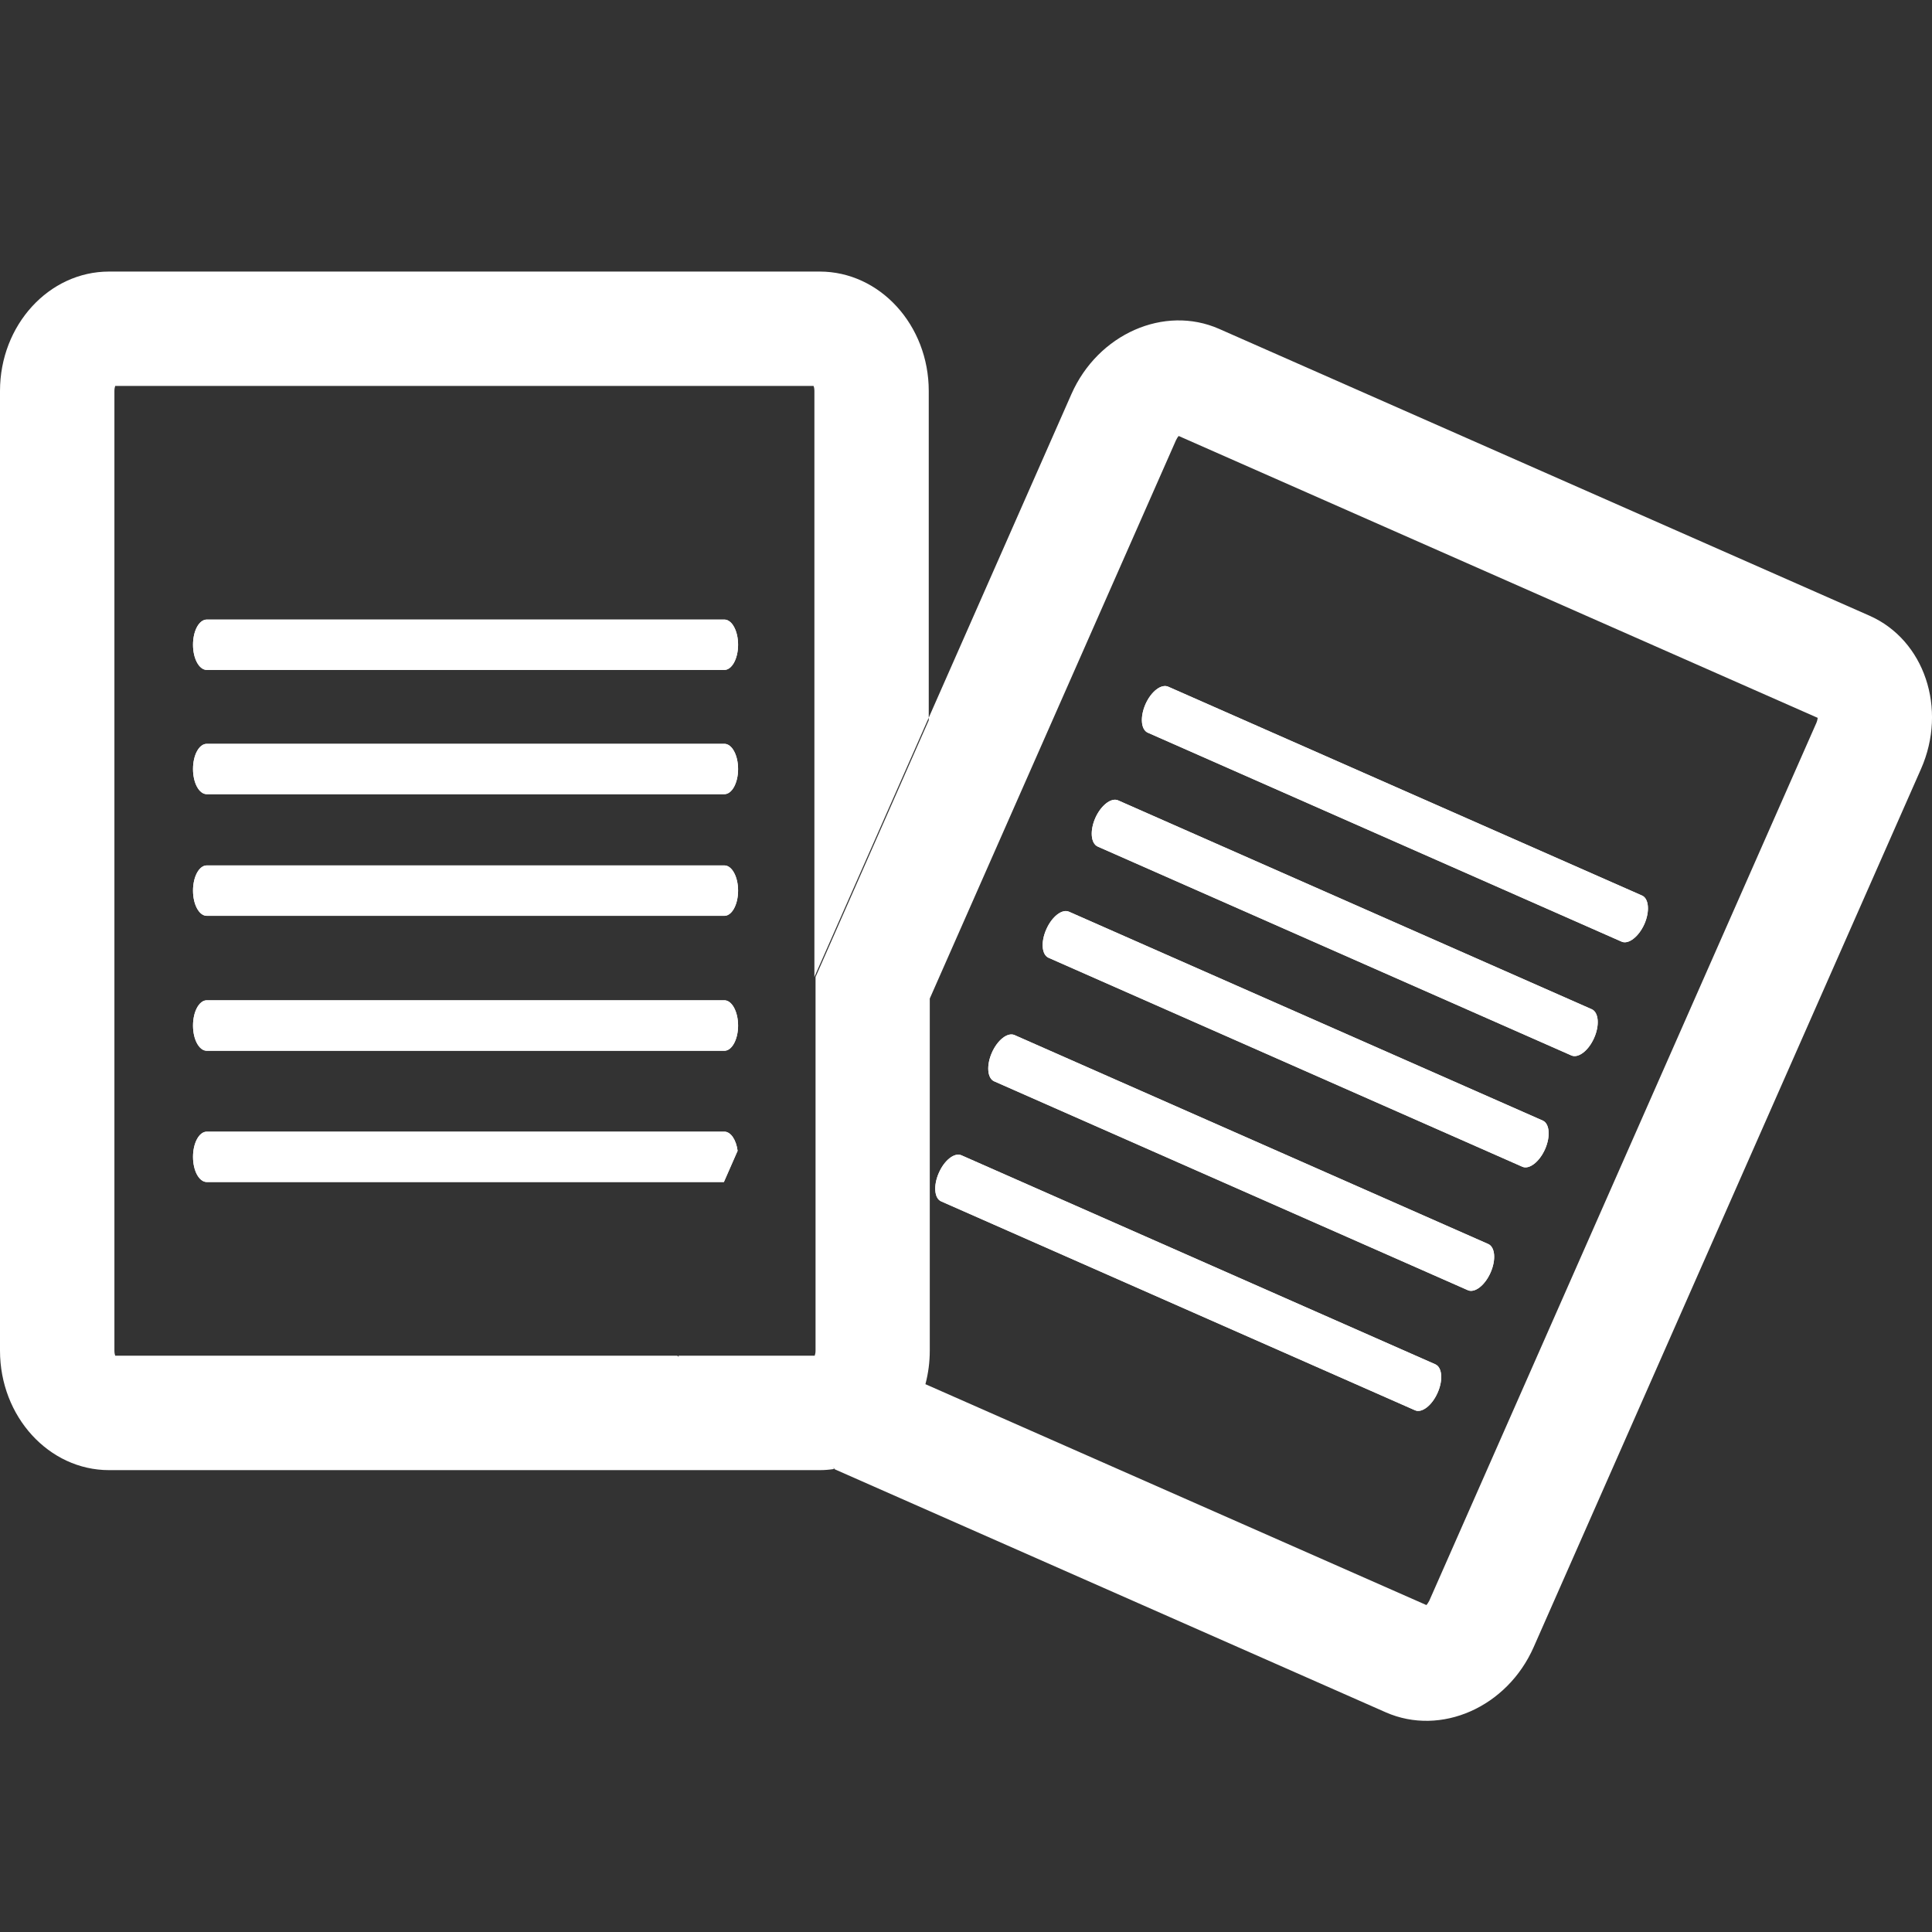 <?xml version="1.0" encoding="utf-8"?>
<!-- Generator: Adobe Illustrator 15.1.0, SVG Export Plug-In . SVG Version: 6.00 Build 0)  -->
<!DOCTYPE svg PUBLIC "-//W3C//DTD SVG 1.1//EN" "http://www.w3.org/Graphics/SVG/1.1/DTD/svg11.dtd">
<svg version="1.1" id="Layer_1" xmlns="http://www.w3.org/2000/svg" xmlns:xlink="http://www.w3.org/1999/xlink" x="0px" y="0px"
	 width="32px" height="32px" viewBox="0 0 32 32" enable-background="new 0 0 32 32" xml:space="preserve">
<rect x="0" y="0" width="32" height="32" fill="#333333" stroke="none"/>
<g>
	<g>
		<path fill="#FFFFFF" d="M19.012,12.136l7.848,3.461c0.112,0.049,0.281-0.08,0.376-0.291c0.093-0.212,0.074-0.424-0.039-0.473
			l-7.847-3.459c-0.116-0.051-0.283,0.078-0.377,0.289C18.88,11.875,18.897,12.087,19.012,12.136z"/>
		<path fill="#FFFFFF" d="M18.182,14.022l7.846,3.46c0.115,0.049,0.283-0.08,0.376-0.291s0.075-0.422-0.038-0.474l-7.848-3.461
			c-0.113-0.048-0.282,0.082-0.376,0.292C18.049,13.76,18.067,13.97,18.182,14.022z"/>
		<path fill="#FFFFFF" d="M17.368,15.864l7.847,3.461c0.113,0.05,0.282-0.08,0.376-0.291c0.093-0.212,0.075-0.424-0.039-0.474
			l-7.846-3.459c-0.114-0.051-0.283,0.08-0.376,0.292C17.237,15.603,17.253,15.813,17.368,15.864z"/>
		<path fill="#FFFFFF" d="M16.467,17.91l7.846,3.46c0.114,0.05,0.282-0.081,0.375-0.291c0.093-0.211,0.077-0.422-0.038-0.474
			l-7.846-3.461c-0.115-0.05-0.282,0.081-0.375,0.291C16.335,17.647,16.353,17.861,16.467,17.91z"/>
		<path fill="#FFFFFF" d="M15.59,19.899l7.846,3.459c0.112,0.052,0.282-0.078,0.375-0.289c0.094-0.211,0.076-0.422-0.038-0.472
			l-7.847-3.461c-0.114-0.052-0.282,0.077-0.375,0.289C15.457,19.636,15.474,19.85,15.59,19.899z"/>
	</g>
	<path fill="#FFFFFF" d="M30.965,10.198l-10.771-4.75c-0.91-0.402-2.01,0.084-2.449,1.082l-2.362,5.357v0.043l-1.875,4.252v4.693
		v1.241v0.255c0,0.036-0.007,0.063-0.014,0.084h-2.257c0.002,0.007,0.006,0.012,0.007,0.019l-0.026-0.019h-9.31
		c-0.007-0.021-0.013-0.048-0.013-0.084V6.475c0-0.033,0.006-0.062,0.013-0.083h11.567c0.008,0.02,0.014,0.049,0.014,0.083v9.707
		l1.894-4.295V6.475c0-1.09-0.81-1.977-1.806-1.977H1.806C0.81,4.498,0,5.385,0,6.475v15.896c0,1.092,0.81,1.979,1.806,1.979h11.771
		c0.082,0,0.162-0.007,0.241-0.019L13.79,24.31l0.04,0.019c-0.005,0-0.008,0.003-0.013,0.003l9.137,4.03
		c0.911,0.4,2.01-0.084,2.449-1.082l6.415-14.544C32.258,11.738,31.874,10.6,30.965,10.198z M30.086,11.971l-6.413,14.543
		c-0.017,0.032-0.033,0.055-0.047,0.071l-8.299-3.659c0,0,0.001-0.003,0.003-0.008c0.045-0.173,0.07-0.356,0.07-0.548V16.58v-0.041
		l4.077-9.245c0.014-0.031,0.03-0.055,0.045-0.073l10.585,4.669C30.104,11.912,30.099,11.939,30.086,11.971z"/>
	<path fill="#FFFFFF" d="M3.425,11.096h8.573c0.125,0,0.227-0.187,0.227-0.417c0-0.231-0.102-0.417-0.227-0.417H3.425
		c-0.127,0-0.228,0.185-0.228,0.417C3.197,10.909,3.298,11.096,3.425,11.096z"/>
	<path fill="#FFFFFF" d="M3.425,13.154h8.573c0.125,0,0.227-0.185,0.227-0.417c0-0.231-0.102-0.417-0.227-0.417H3.425
		c-0.127,0-0.228,0.185-0.228,0.417C3.197,12.969,3.298,13.154,3.425,13.154z"/>
	<path fill="#FFFFFF" d="M3.425,15.169h8.573c0.125,0,0.227-0.187,0.227-0.418c0-0.23-0.102-0.417-0.227-0.417H3.425
		c-0.127,0-0.228,0.187-0.228,0.417C3.197,14.982,3.298,15.169,3.425,15.169z"/>
	<path fill="#FFFFFF" d="M3.425,17.404h8.573c0.125,0,0.227-0.188,0.227-0.417c0-0.231-0.102-0.419-0.227-0.419H3.425
		c-0.127,0-0.228,0.188-0.228,0.419C3.197,17.217,3.298,17.404,3.425,17.404z"/>
	<path fill="#FFFFFF" d="M11.998,18.744H3.425c-0.127,0-0.228,0.188-0.228,0.417c0,0.231,0.101,0.417,0.228,0.417h8.565l0.227-0.517
		C12.194,18.88,12.104,18.744,11.998,18.744z"/>
	<path fill="#FFFFFF" d="M19.012,12.136l7.848,3.461c0.112,0.049,0.281-0.08,0.376-0.291c0.093-0.212,0.074-0.424-0.039-0.473
		l-7.847-3.459c-0.116-0.051-0.283,0.078-0.377,0.289C18.88,11.875,18.897,12.087,19.012,12.136z"/>
	<path fill="#FFFFFF" d="M18.182,14.022l7.846,3.46c0.115,0.049,0.283-0.08,0.376-0.291s0.075-0.422-0.038-0.474l-7.848-3.461
		c-0.113-0.048-0.282,0.082-0.376,0.292C18.049,13.76,18.067,13.97,18.182,14.022z"/>
	<path fill="#FFFFFF" d="M17.368,15.864l7.847,3.461c0.113,0.05,0.282-0.08,0.376-0.291c0.093-0.212,0.075-0.424-0.039-0.474
		l-7.846-3.459c-0.114-0.051-0.283,0.08-0.376,0.292C17.237,15.603,17.253,15.813,17.368,15.864z"/>
	<path fill="#FFFFFF" d="M16.467,17.91l7.846,3.46c0.114,0.05,0.282-0.081,0.375-0.291c0.093-0.211,0.077-0.422-0.038-0.474
		l-7.846-3.461c-0.115-0.05-0.282,0.081-0.375,0.291C16.335,17.647,16.353,17.861,16.467,17.91z"/>
	<path fill="#FFFFFF" d="M15.59,19.899l7.846,3.459c0.112,0.052,0.282-0.078,0.375-0.289c0.094-0.211,0.076-0.422-0.038-0.472
		l-7.847-3.461c-0.114-0.052-0.282,0.077-0.375,0.289C15.457,19.636,15.474,19.85,15.59,19.899z"/>
	<path fill="#FFFFFF" d="M3.425,11.096h8.573c0.125,0,0.227-0.187,0.227-0.417c0-0.231-0.102-0.417-0.227-0.417H3.425
		c-0.127,0-0.228,0.185-0.228,0.417C3.197,10.909,3.298,11.096,3.425,11.096z"/>
	<path fill="#FFFFFF" d="M3.425,13.154h8.573c0.125,0,0.227-0.185,0.227-0.417c0-0.231-0.102-0.417-0.227-0.417H3.425
		c-0.127,0-0.228,0.185-0.228,0.417C3.197,12.969,3.298,13.154,3.425,13.154z"/>
	<path fill="#FFFFFF" d="M3.425,15.169h8.573c0.125,0,0.227-0.187,0.227-0.418c0-0.23-0.102-0.417-0.227-0.417H3.425
		c-0.127,0-0.228,0.187-0.228,0.417C3.197,14.982,3.298,15.169,3.425,15.169z"/>
	<path fill="#FFFFFF" d="M3.425,17.404h8.573c0.125,0,0.227-0.188,0.227-0.417c0-0.231-0.102-0.419-0.227-0.419H3.425
		c-0.127,0-0.228,0.188-0.228,0.419C3.197,17.217,3.298,17.404,3.425,17.404z"/>
	<path fill="#FFFFFF" d="M11.998,18.744H3.425c-0.127,0-0.228,0.188-0.228,0.417c0,0.231,0.101,0.417,0.228,0.417h8.565l0.227-0.517
		C12.194,18.88,12.104,18.744,11.998,18.744z"/>
</g>
</svg>
